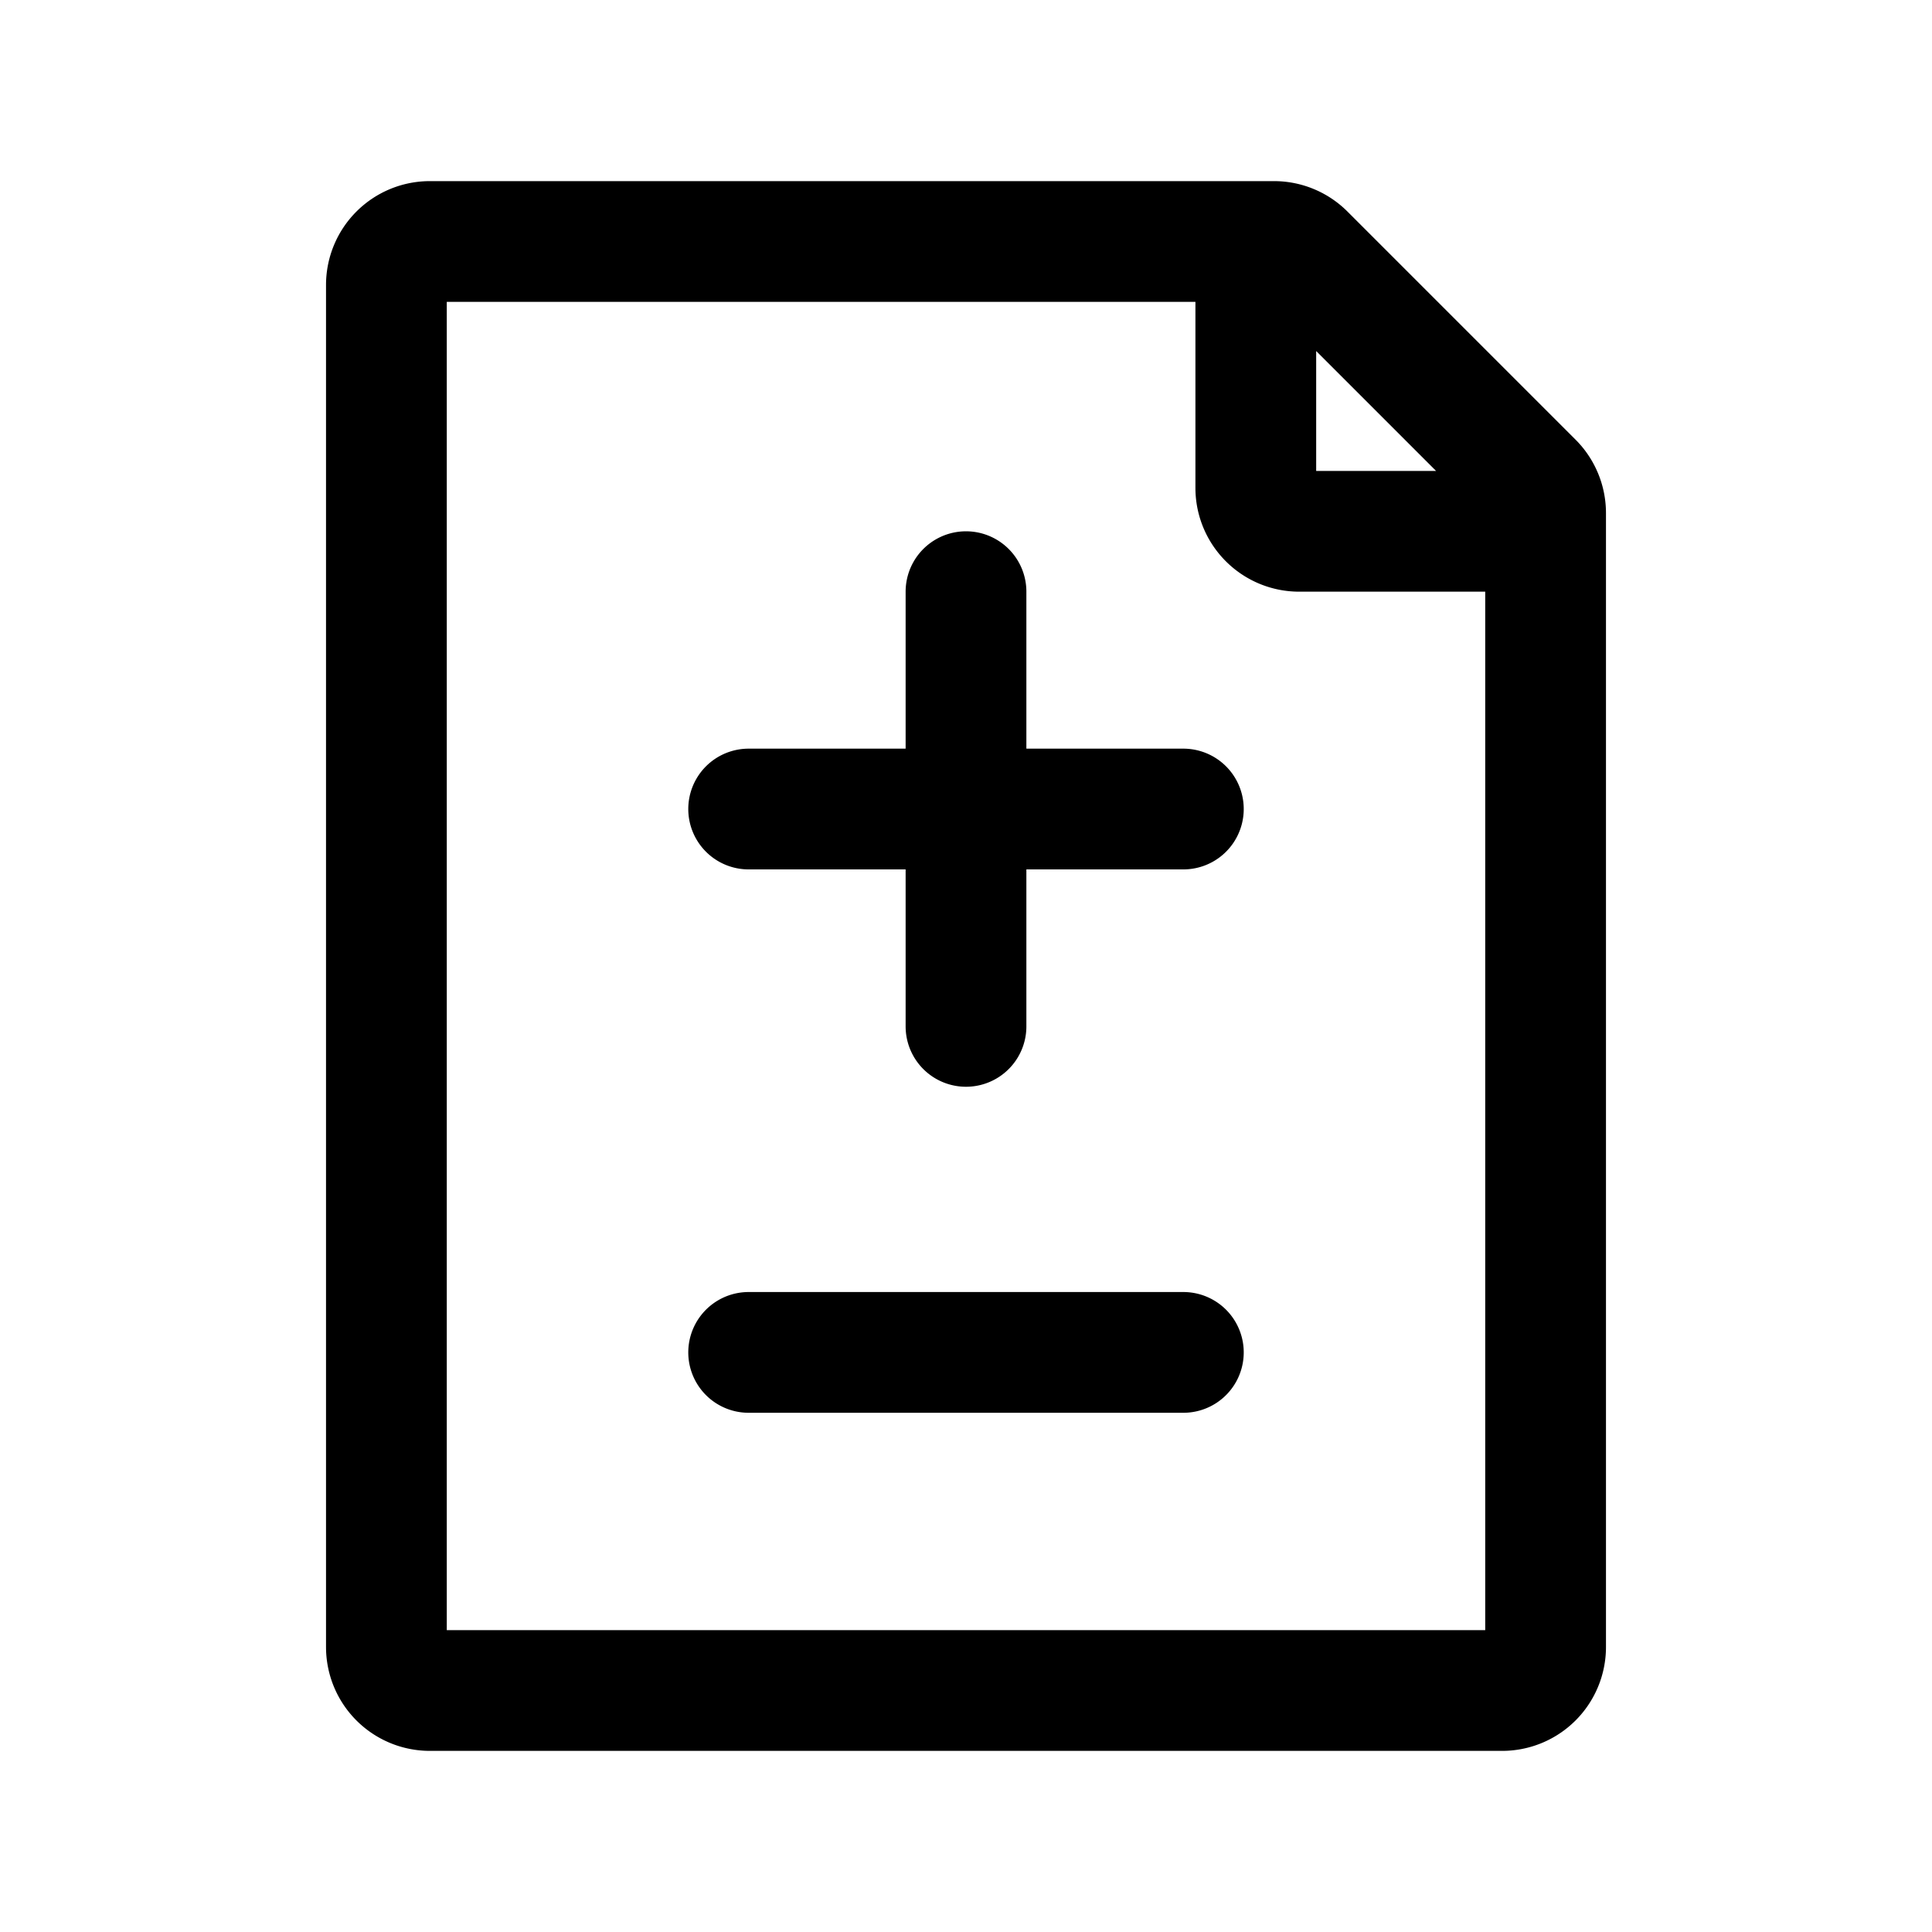 <svg xmlns="http://www.w3.org/2000/svg" fill="none" viewBox="0 0 16 16"><path stroke="currentColor" stroke-linecap="round" stroke-linejoin="round" d="M6.2 11.2h3.6m.6-9.2v2.04c0 .199.161.36.36.36h2.04M6.2 6.7H8m0 0h1.8M8 6.7V4.9m0 1.8v1.8m-4.8 5.14V2.36A.36.36 0 0 1 3.56 2h6.99a.36.36 0 0 1 .255.105l1.89 1.89a.36.36 0 0 1 .105.254v9.391a.36.36 0 0 1-.36.36H3.56a.36.36 0 0 1-.36-.36"/></svg>
